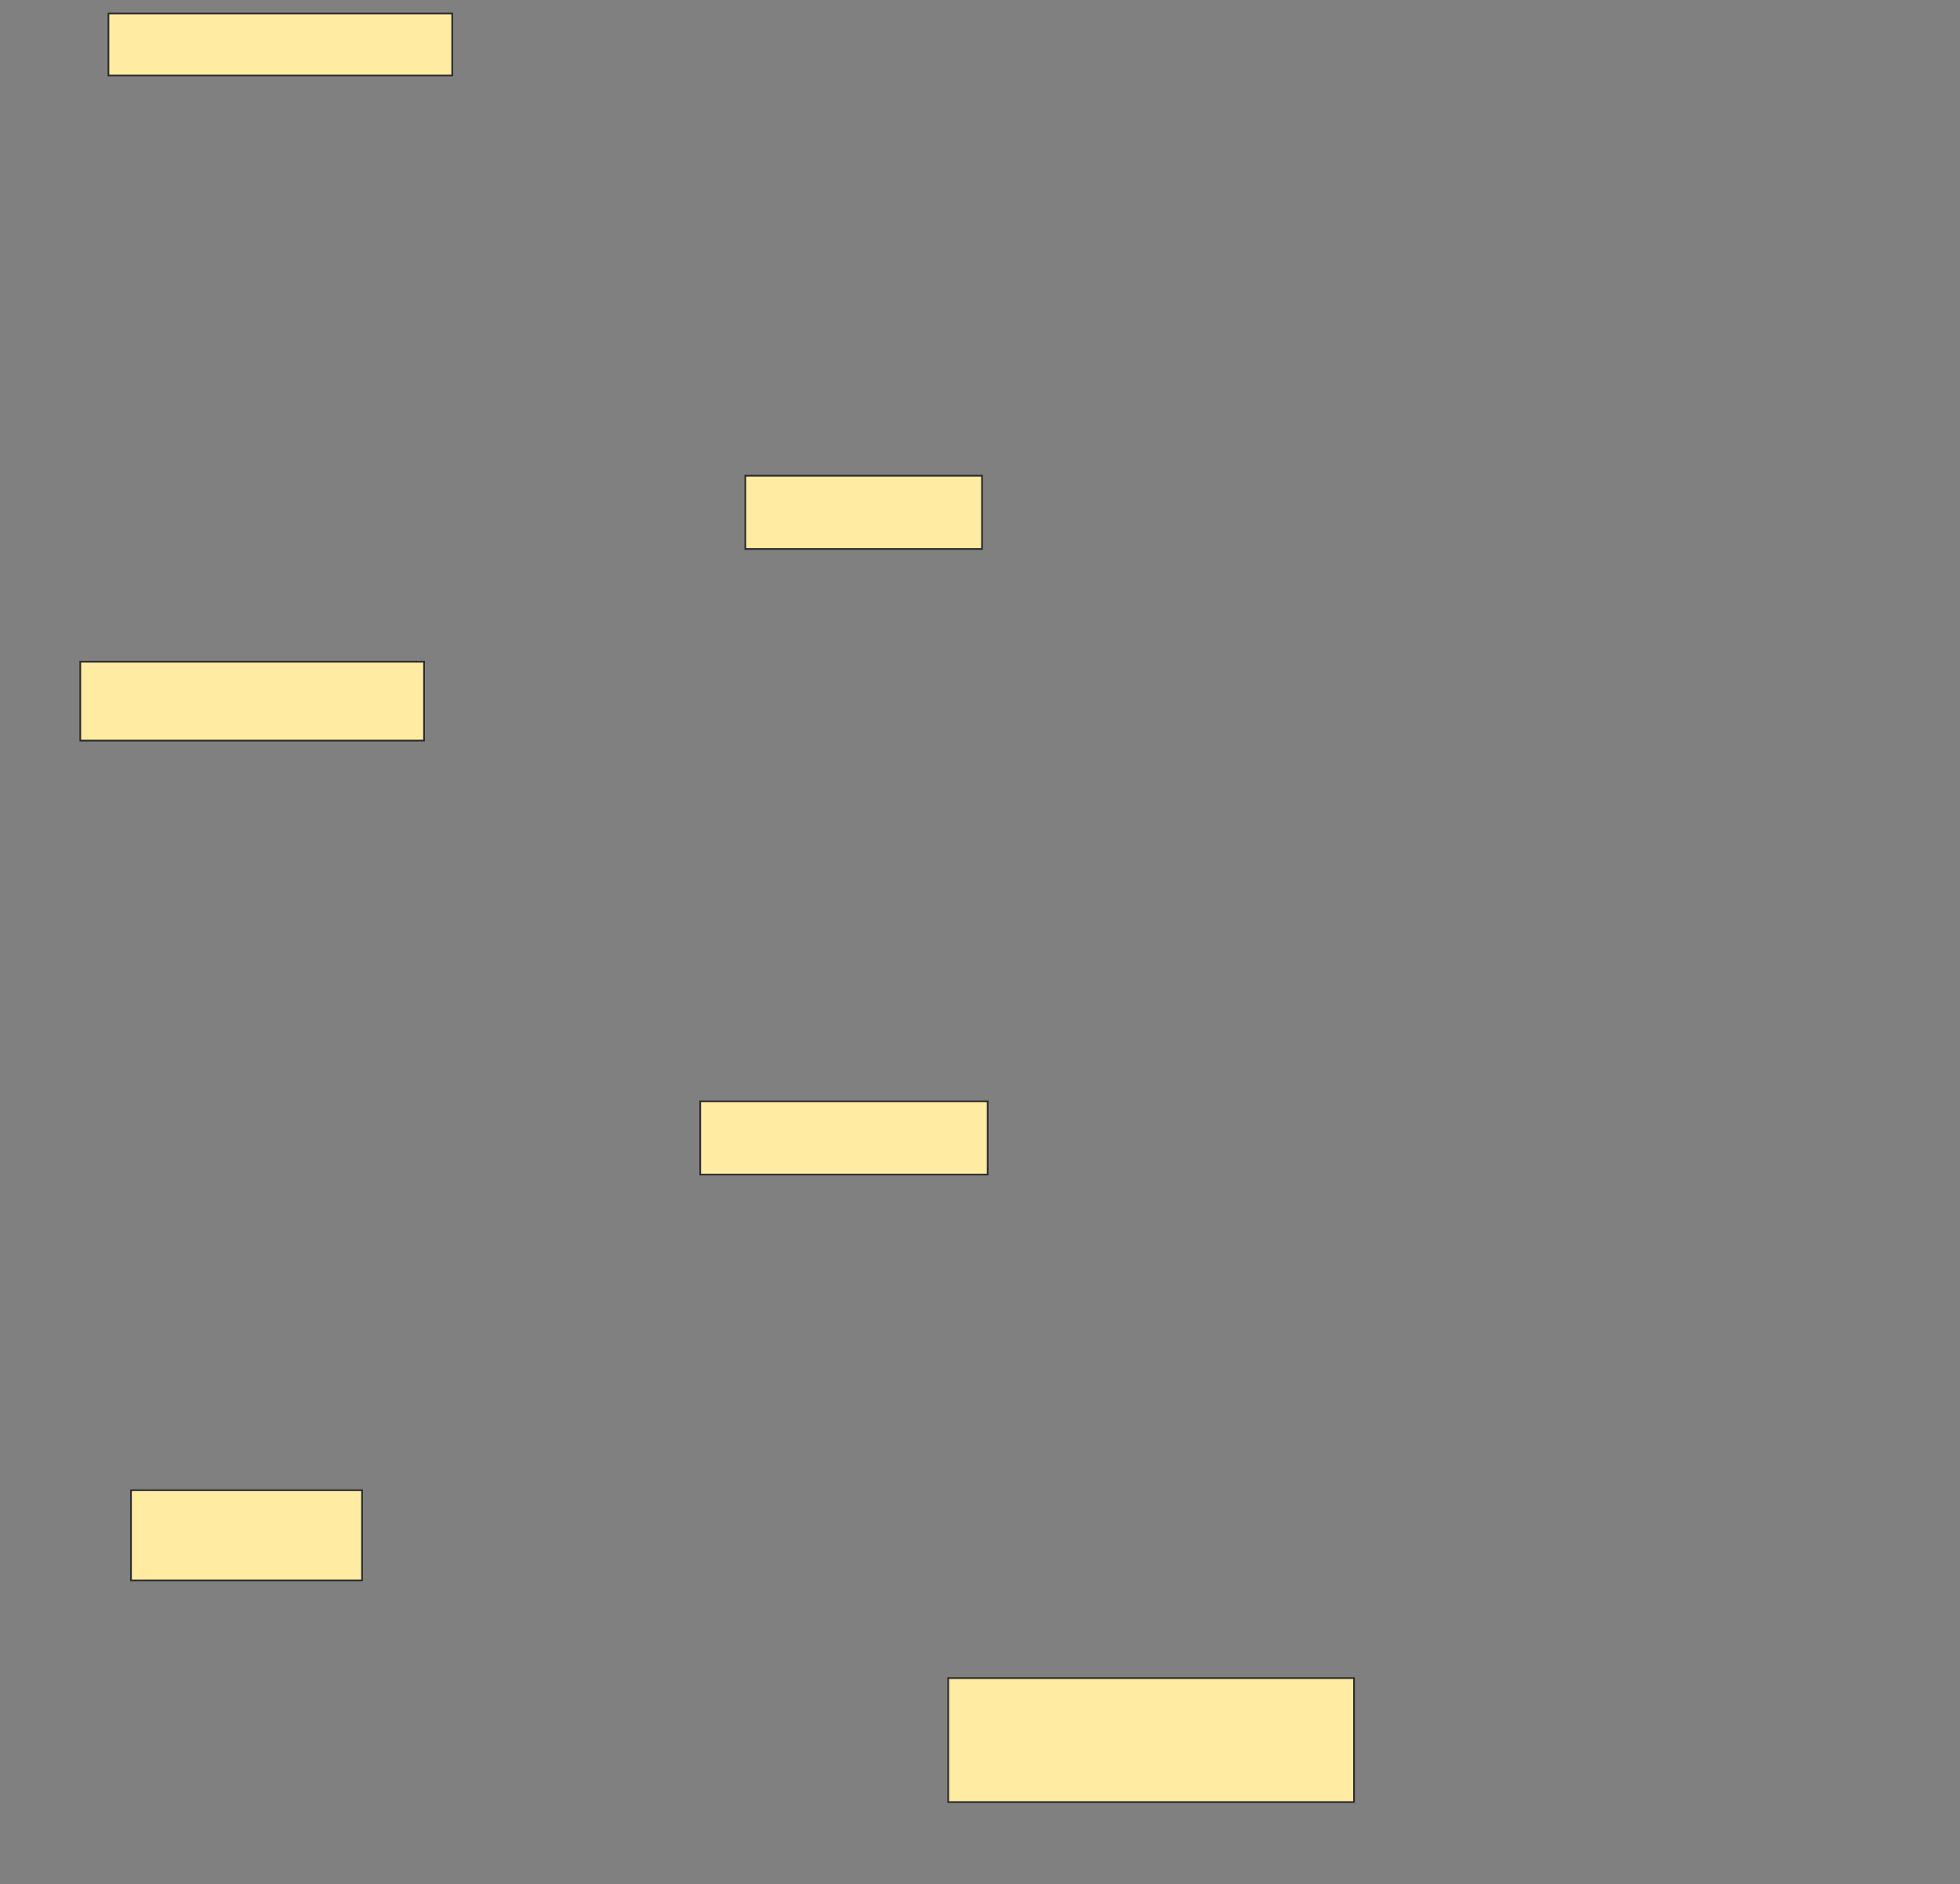 <svg xmlns="http://www.w3.org/2000/svg" width="1134" height="1090">
 <rect width="100%" height="100%" fill="#808080" stroke="none"/>
 <!-- Created with Image Occlusion Enhanced -->
 <g>
  <title>Labels</title>
 </g>
 <g>
  <title>Masks</title>
  <rect id="8095b0bed27a471f83ccb7c46f375724-ao-1" height="42.391" width="136.957" y="275.217" x="431.217" stroke="#2D2D2D" fill="#FFEBA2"/>
  <rect id="8095b0bed27a471f83ccb7c46f375724-ao-2" height="45.652" width="198.913" y="382.826" x="46.435" stroke="#2D2D2D" fill="#FFEBA2"/>
  <rect id="8095b0bed27a471f83ccb7c46f375724-ao-3" height="52.174" width="133.696" y="862.174" x="75.783" stroke="#2D2D2D" fill="#FFEBA2"/>
  <rect id="8095b0bed27a471f83ccb7c46f375724-ao-4" height="71.739" width="234.783" y="970.87" x="548.609" stroke="#2D2D2D" fill="#FFEBA2"/>
  
  <rect id="8095b0bed27a471f83ccb7c46f375724-ao-6" height="42.391" width="166.304" y="637.174" x="405.13" stroke="#2D2D2D" fill="#FFEBA2"/>
  <rect id="8095b0bed27a471f83ccb7c46f375724-ao-7" height="35.87" width="198.913" y="7.826" x="62.739" stroke="#2D2D2D" fill="#FFEBA2"/>
 </g>
</svg>